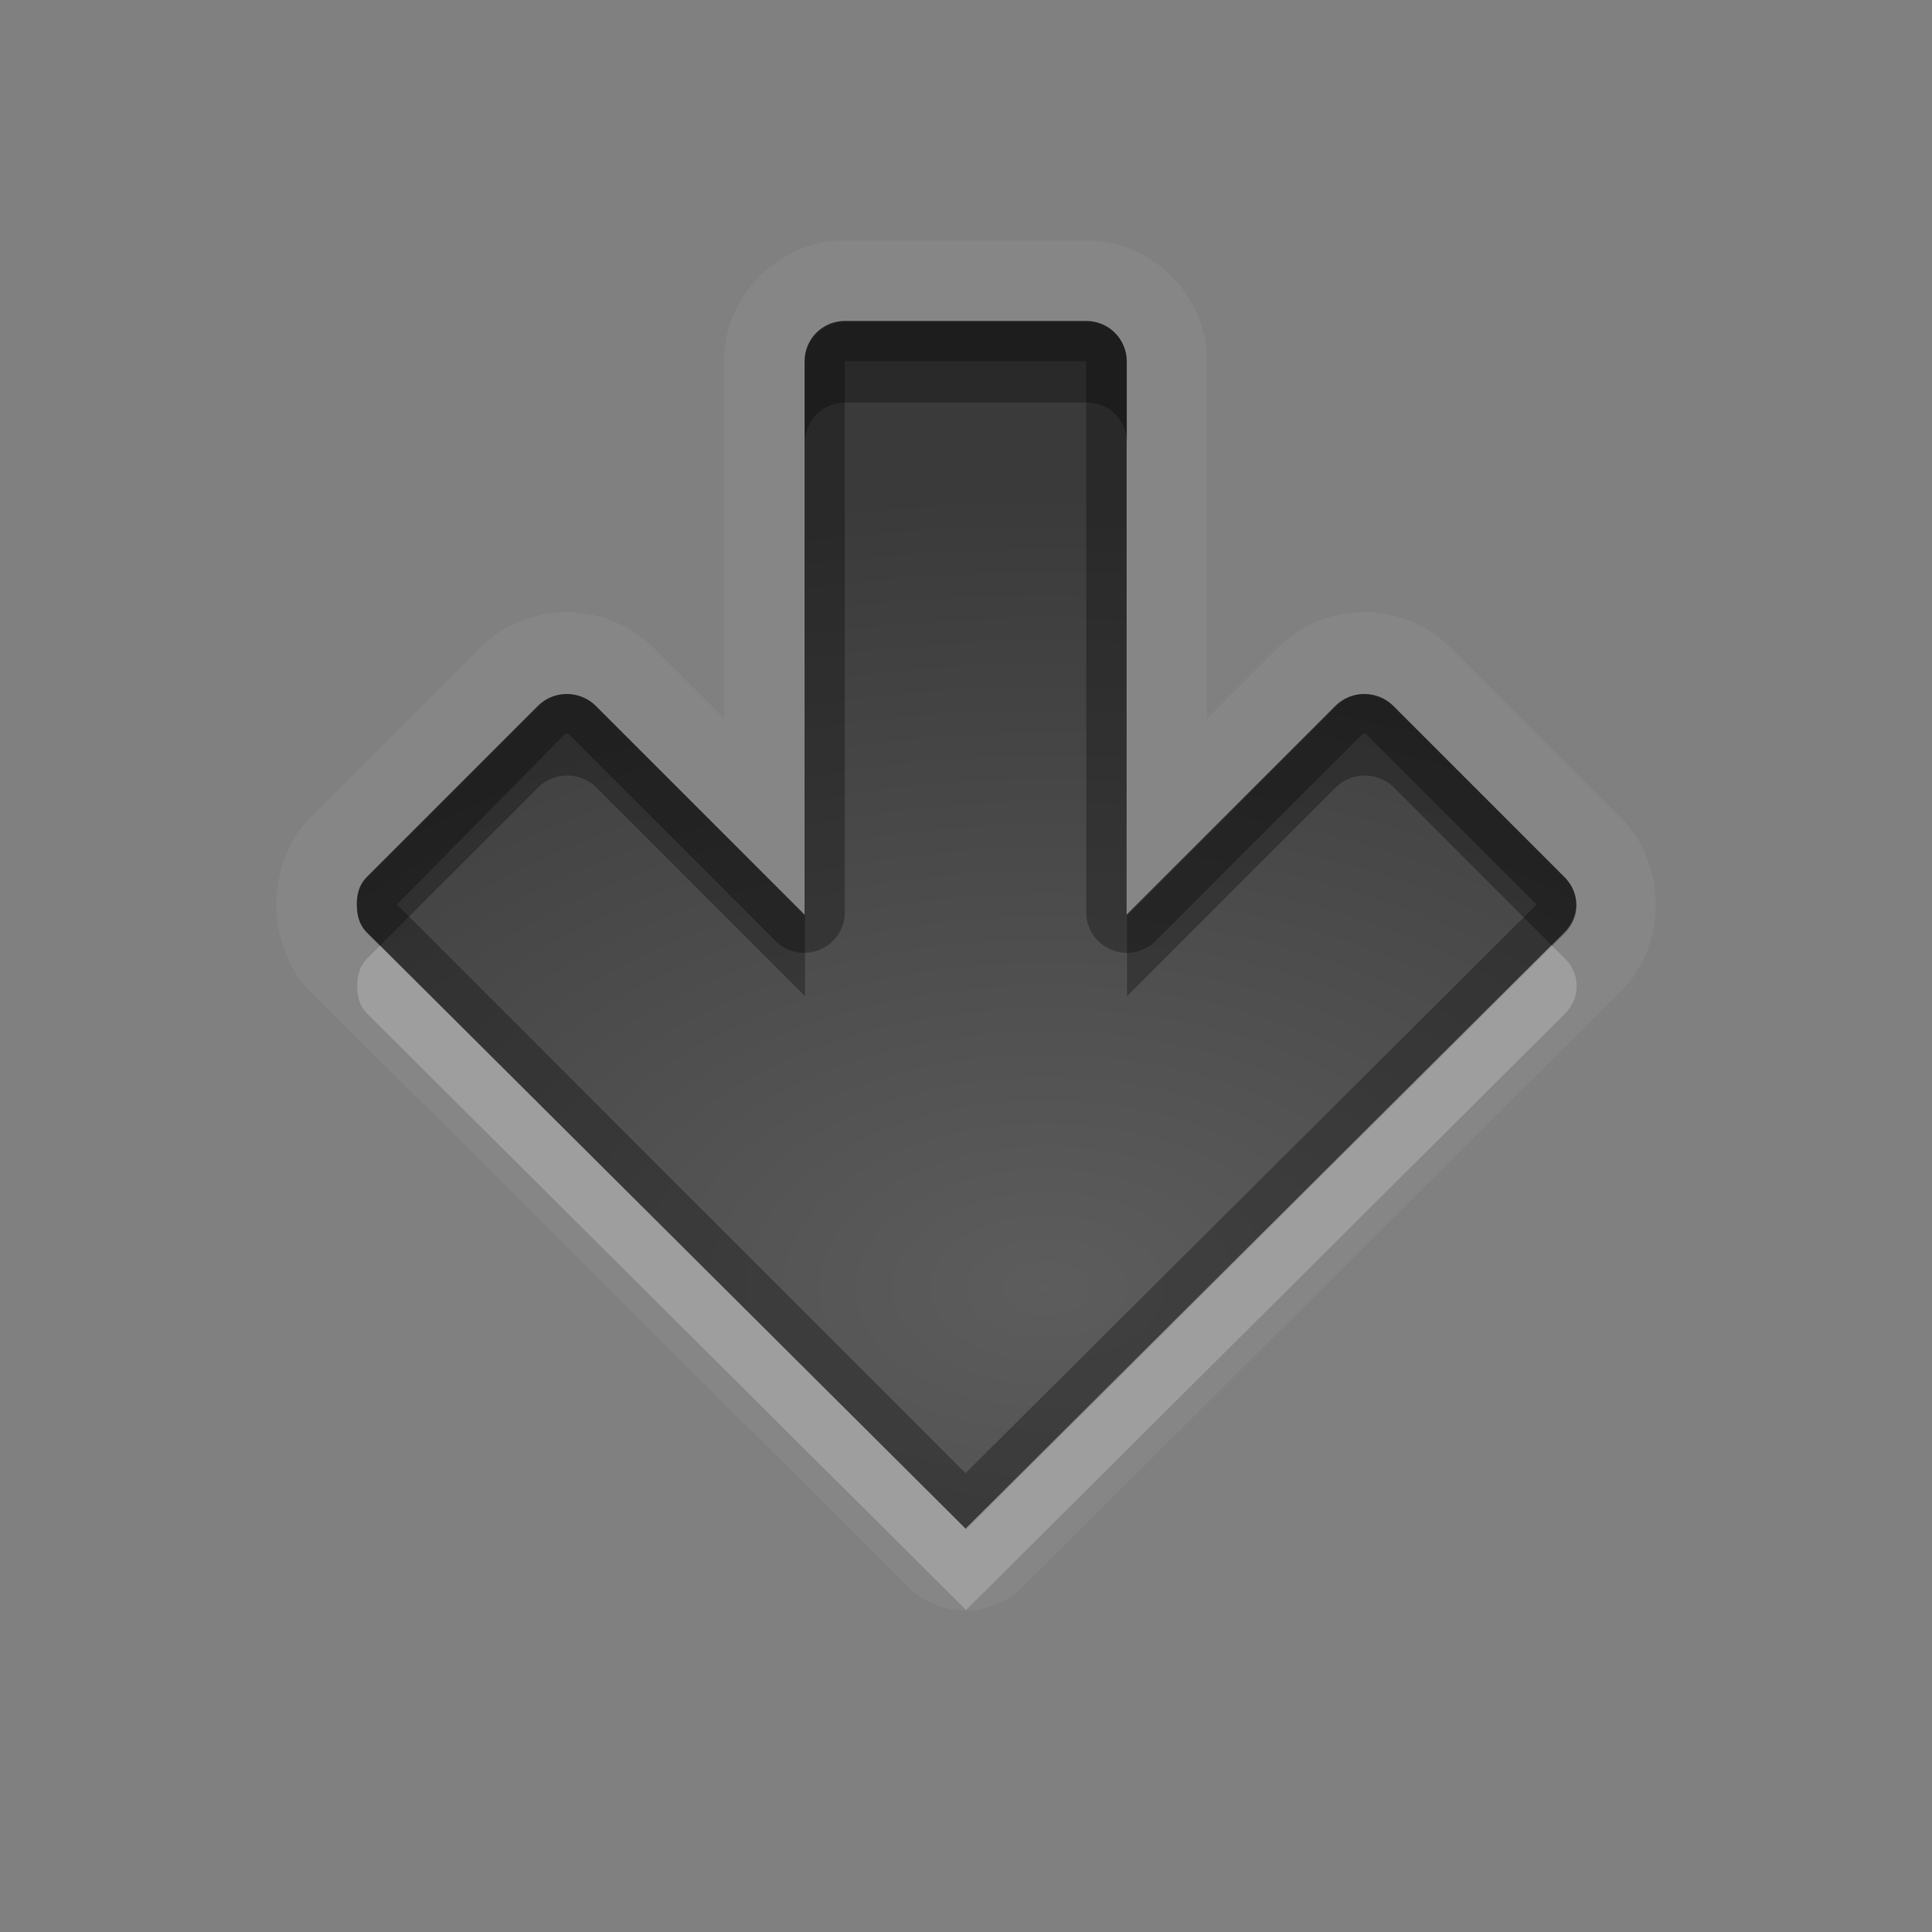 <?xml version="1.0" encoding="UTF-8" standalone="no"?>
<svg xmlns="http://www.w3.org/2000/svg" xmlns:xlink="http://www.w3.org/1999/xlink" xmlns:sodipodi="http://sodipodi.sourceforge.net/DTD/sodipodi-0.dtd" xmlns:inkscape="http://www.inkscape.org/namespaces/inkscape" width="24" height="24" version="1.0">
 <rect width="100%" height="100%" fill="#808080" stroke="none"/>
 <defs id="defs4">
  <linearGradient inkscape:collect="always" xlink:href="#StandardGradient" id="linearGradient2549" gradientUnits="userSpaceOnUse" gradientTransform="matrix(0.925,0,0,1.087,16.94,2.998)" y1="0.922" x2="0" y2="17.478"/>
  <linearGradient id="StandardGradient" gradientTransform="scale(0.922,1.085)" y1="0.922" x2="0" y2="19.387" gradientUnits="userSpaceOnUse">
   <stop id="stop3283" stop-opacity="0.275"/>
   <stop offset="1" id="stop2651" stop-opacity="0.55"/>
  </linearGradient>
  <linearGradient inkscape:collect="always" xlink:href="#StandardGradient" id="linearGradient2406" gradientUnits="userSpaceOnUse" gradientTransform="matrix(0.922,0,0,1.085,0,-1)" y1="2.766" x2="0" y2="19.387"/>
  <linearGradient inkscape:collect="always" xlink:href="#StandardGradient" id="linearGradient4636" gradientUnits="userSpaceOnUse" gradientTransform="matrix(0.922,0,0,1.085,-0.017,0.969)" y1="2.766" x2="0" y2="15.702"/>
  <linearGradient inkscape:collect="always" xlink:href="#StandardGradient" id="linearGradient2405" gradientUnits="userSpaceOnUse" gradientTransform="matrix(0.922,0,0,1.085,-0.017,-0.031)" y1="2.766" x2="0" y2="15.702"/>
  <linearGradient inkscape:collect="always" xlink:href="#StandardGradient" id="linearGradient2407" gradientUnits="userSpaceOnUse" gradientTransform="matrix(0.922,0,0,1.085,-0.017,-1.031)" y1="2.766" x2="0" y2="15.702"/>
  <linearGradient inkscape:collect="always" xlink:href="#StandardGradient" id="linearGradient2542" gradientUnits="userSpaceOnUse" gradientTransform="matrix(0.925,0,0,1.087,-2.06,5.998)" y1="0.922" x2="0" y2="17.478"/>
  <linearGradient inkscape:collect="always" xlink:href="#StandardGradient" id="linearGradient3644" gradientUnits="userSpaceOnUse" gradientTransform="matrix(0.922,0,0,1.085,-30.017,-0.031)" y1="2.766" x2="0" y2="15.702"/>
  <clipPath id="clipPath3651">
   <path d="m -30,0 0,22 22,0 0,-22 -22,0 z m 4,2 3.969,0 c 0.554,0 1,0.446 1,1 l 0,1 8.5,0 c 0.67,0 1.244,0.396 1.438,1 C -11.04,5.154 -11,5.327 -11,5.5 l 0,0.5 -5,0 -1,0 -4.219,0 L -27,6 l 0,-1 0,-2 c 0,-0.554 0.446,-1 1,-1 z m -0.5,5 5,0 8,0 2,0 c 0.831,0 1.5,0.669 1.5,1.5 l 0,8 c 0,0.831 -0.669,1.5 -1.5,1.5 l -0.5,0 0,0.25 0,1.25 c 0,0.831 -0.669,1.5 -1.5,1.5 l -8,0 c -0.831,0 -1.5,-0.669 -1.5,-1.5 l 0,-1.5 -3.5,0 c -0.831,0 -1.5,-0.669 -1.5,-1.5 l 0,-8 C -28,7.669 -27.331,7 -26.5,7 Z m 6,2 C -20.777,9 -21,9.223 -21,9.5 l 0,9 c 0,0.277 0.223,0.5 0.5,0.5 l 6,0 c 0.277,0 0.5,-0.223 0.5,-0.5 l 0,-9 C -14,9.223 -14.223,9 -14.5,9 l -2.906,0 -2.094,0 -1,0 z" id="path3653"/>
  </clipPath>
  <radialGradient inkscape:collect="always" xlink:href="#StandardGradient" id="radialGradient3799" gradientUnits="userSpaceOnUse" gradientTransform="matrix(1.111,-7.219351e-8,7.2193516e-8,1.111,-1.667,-1.462)" cx="15" cy="14.816" r="9"/>
  <radialGradient inkscape:collect="always" xlink:href="#StandardGradient" id="radialGradient3790" gradientUnits="userSpaceOnUse" gradientTransform="matrix(1.222,-1.4352098e-8,1.4352098e-8,1.222,-23.133,-2.908)" cx="13.2" cy="13.02" r="9"/>
  <linearGradient id="StandardGradient-9" gradientTransform="scale(1.06,0.944)" y1="3.213" x2="0" y2="20.14" gradientUnits="userSpaceOnUse">
   <stop id="stop3389" stop-opacity="0.863"/>
   <stop offset="1" id="stop3391" stop-opacity="0.471"/>
  </linearGradient>
  <linearGradient inkscape:collect="always" xlink:href="#StandardGradient-9" id="linearGradient3832" gradientUnits="userSpaceOnUse" gradientTransform="scale(1.06,0.944)" y1="3.213" x2="0" y2="20.14"/>
  <radialGradient inkscape:collect="always" xlink:href="#StandardGradient" id="radialGradient3846" cx="12.528" cy="15.04" r="8.969" gradientTransform="matrix(1.784,5.4155153e-8,-3.7231666e-8,1.226,-40.35,-3.444)" gradientUnits="userSpaceOnUse"/>
  <radialGradient inkscape:collect="always" xlink:href="#StandardGradient" id="radialGradient3824" cx="11.5" cy="15.55" r="7" gradientUnits="userSpaceOnUse" gradientTransform="matrix(2.286,-9.35065e-8,6.4285715e-8,1.571,-14.286,-9.436)"/>
  <radialGradient inkscape:collect="always" xlink:href="#StandardGradient" id="radialGradient3839" gradientUnits="userSpaceOnUse" gradientTransform="matrix(2.286,-9.35065e-8,6.4285715e-8,1.571,-14.286,-8.436)" cx="11.5" cy="15.55" r="7"/>
  <radialGradient inkscape:collect="always" xlink:href="#StandardGradient" id="radialGradient3091" gradientUnits="userSpaceOnUse" gradientTransform="matrix(2.278,0,0,1.286,8.863,-6.116)" cx="10.181" cy="16.423" r="7"/>
  <radialGradient inkscape:collect="always" xlink:href="#StandardGradient" id="radialGradient3046" gradientUnits="userSpaceOnUse" gradientTransform="matrix(2.278,0,0,1.286,-11.137,-6.116)" cx="10.181" cy="16.423" r="7"/>
  <radialGradient inkscape:collect="always" xlink:href="#StandardGradient" id="radialGradient3064" gradientUnits="userSpaceOnUse" gradientTransform="matrix(2.278,0,0,1.286,-11.137,-5.116)" cx="10.181" cy="16.423" r="7"/>
  <radialGradient inkscape:collect="always" xlink:href="#StandardGradient" id="radialGradient3845" cx="10.128" cy="6.71" r="7.5" gradientTransform="matrix(-2.5616773e-8,-1.333,-2.133,4.0986841e-8,27.314,27.503)" gradientUnits="userSpaceOnUse"/>
  <radialGradient inkscape:collect="always" xlink:href="#StandardGradient" id="radialGradient3851" gradientUnits="userSpaceOnUse" gradientTransform="matrix(2.133,0,0,1.333,-13.6,-4.948)" cx="12" cy="14.961" r="7.5"/>
  <radialGradient inkscape:collect="always" xlink:href="#StandardGradient" id="radialGradient3867" gradientUnits="userSpaceOnUse" gradientTransform="matrix(2.133,0,0,1.333,-13.6,-3.948)" cx="12" cy="14.961" r="7.5"/>
  <radialGradient inkscape:collect="always" xlink:href="#StandardGradient" id="radialGradient3894" gradientUnits="userSpaceOnUse" gradientTransform="matrix(2.133,-1.1011021e-7,-6.8818887e-8,-1.333,-9.605,23.947)" cx="10.128" cy="12.715" r="7.5"/>
  <radialGradient inkscape:collect="always" xlink:href="#StandardGradient" id="radialGradient3896" gradientUnits="userSpaceOnUse" gradientTransform="matrix(2.133,-1.1011021e-7,-6.8818887e-8,-1.333,-9.605,22.947)" cx="10.128" cy="12.715" r="7.5"/>
 </defs>
 <g inkscape:label="Calque 1" id="layer1" inkscape:groupmode="layer" transform="translate(0,2)">
  <path d="m 3.432,9.237 c 0,-0.271 0.087,-0.743 0.406,-1.062 l 2.125,-2.125 c 0.594,-0.594 1.562,-0.594 2.156,0 l 0.875,0.875 0,-4.438 c 0,-0.82 0.68,-1.5 1.5,-1.5 l 3,0 c 0.82,0 1.5,0.68 1.5,1.5 l 0,4.438 0.875,-0.875 c 0.594,-0.594 1.562,-0.594 2.156,0 l 2.125,2.125 c 0.556,0.556 0.556,1.569 0,2.125 l -7.438,7.406 a 1.012,1.012 0 0 1 -1.438,0 L 3.838,10.299 C 3.519,9.98 3.432,9.508 3.432,9.237 Z m 1,0 c 0,0.128 0.027,0.246 0.125,0.344 l 7.437,7.406 7.438,-7.406 c 0.196,-0.196 0.196,-0.492 0,-0.688 l -2.125,-2.125 c -0.196,-0.196 -0.523,-0.196 -0.719,0 l -2.594,2.594 0,-6.875 c 0,-0.277 -0.223,-0.5 -0.5,-0.5 l -3,0 c -0.277,0 -0.5,0.223 -0.5,0.5 l 0,6.875 -2.594,-2.594 c -0.196,-0.196 -0.523,-0.196 -0.719,0 l -2.125,2.125 c -0.098,0.098 -0.125,0.216 -0.125,0.344 z" id="path3888" inkscape:connector-curvature="0" inkscape:transform-center-y="-1.4909184" opacity="0.05" fill="#ffffff" color="#000000" stroke-width="0.8"/>
  <path d="m 4.432,9.237 c 0,-0.128 0.027,-0.246 0.125,-0.344 l 2.125,-2.125 c 0.196,-0.196 0.523,-0.196 0.719,0 l 2.594,2.594 0,-6.875 c 0,-0.277 0.223,-0.5 0.5,-0.5 l 3,0 c 0.277,0 0.5,0.223 0.5,0.5 l 0,6.875 2.594,-2.594 c 0.196,-0.196 0.523,-0.196 0.719,0 l 2.125,2.125 c 0.196,0.196 0.196,0.492 0,0.688 l -7.438,7.406 -7.437,-7.406 c -0.098,-0.098 -0.125,-0.216 -0.125,-0.344 z" id="rect3051" inkscape:connector-curvature="0" sodipodi:nodetypes="sssscsssscssscccs" inkscape:transform-center-x="-0.0055171605" inkscape:transform-center-y="-1.4999996" fill="url(#radialGradient3845)" color="#000000" stroke-width="0.8"/>
  <rect rx="0.5" y="-13" x="3" height="4" width="12" id="rect3059" opacity="0.2" fill="#ffffff" color="#000000" stroke-width="0.8"/>
  <rect inkscape:transform-center-y="-3.1819819" transform="matrix(0.707,0.707,-0.707,0.707,0,0)" inkscape:transform-center-x="3.1819821" id="rect3061" width="9" height="4" x="-6.03" y="-20.526" rx="0.5" opacity="0.2" fill="#ffffff" color="#000000" stroke-width="0.8"/>
  <rect rx="0.5" y="0.97" x="9.526" height="4" width="9" id="rect3063" inkscape:transform-center-x="3.1819818" transform="matrix(0.707,-0.707,0.707,0.707,0,0)" inkscape:transform-center-y="3.1819822" opacity="0.2" fill="#ffffff" color="#000000" stroke-width="0.8"/>
  <path inkscape:connector-curvature="0" id="path3065" d="m 15,-14 3,3 -3,3 z" fill="#ffffff"/>
  <path d="m 4.432,9.237 c 0,-0.128 0.027,-0.246 0.125,-0.344 l 2.125,-2.125 c 0.196,-0.196 0.523,-0.196 0.719,0 l 2.594,2.594 0,-6.875 c 0,-0.277 0.223,-0.5 0.5,-0.5 l 3,0 c 0.277,0 0.5,0.223 0.5,0.5 l 0,6.875 2.594,-2.594 c 0.196,-0.196 0.523,-0.196 0.719,0 l 2.125,2.125 c 0.196,0.196 0.196,0.492 0,0.688 l -7.438,7.406 -7.437,-7.406 c -0.098,-0.098 -0.125,-0.216 -0.125,-0.344 z m 0.5,0 7.062,7.063 7.094,-7.063 -2.125,-2.125 c 0.003,0.003 -0.034,0.003 -0.031,0 l -2.594,2.594 a 0.506,0.506 0 0 1 -0.844,-0.344 l 0,-6.875 -3,0 0,6.875 a 0.506,0.506 0 0 1 -0.844,0.344 l -2.594,-2.594 c 0.003,0.003 -0.034,0.003 -0.031,0 l -2.094,2.125 z" id="path3847" inkscape:connector-curvature="0" inkscape:transform-center-x="-0.0055171605" inkscape:transform-center-y="-1.4999996" opacity="0.3" color="#000000" stroke-width="0.8"/>
  <path d="m 10.5,2 c -0.277,0 -0.5,0.223 -0.5,0.5 l 0,1 c 0,-0.277 0.223,-0.5 0.5,-0.5 l 3,0 c 0.277,0 0.5,0.223 0.5,0.5 l 0,-1 c 0,-0.277 -0.223,-0.5 -0.5,-0.5 l -3,0 z m -3.469,4.625 c -0.131,0 -0.246,0.058 -0.344,0.156 l -2.125,2.125 c -0.098,0.098 -0.125,0.216 -0.125,0.344 0,0.128 0.027,0.246 0.125,0.344 l 0.156,0.156 1.969,-1.969 c 0.196,-0.196 0.523,-0.196 0.719,0 L 10,10.375 10,9.375 7.406,6.781 c -0.098,-0.098 -0.244,-0.156 -0.375,-0.156 z m 9.906,0 c -0.131,0 -0.246,0.058 -0.344,0.156 L 14,9.375 14,10.375 16.594,7.781 c 0.196,-0.196 0.523,-0.196 0.719,0 l 1.969,1.969 0.156,-0.156 c 0.196,-0.196 0.196,-0.492 0,-0.688 l -2.125,-2.125 c -0.098,-0.098 -0.244,-0.156 -0.375,-0.156 z" id="path3890" inkscape:connector-curvature="0" opacity="0.3" color="#000000" stroke-width="0.8"/>
  <path d="m 4.719,9.75 -0.156,0.156 c -0.098,0.098 -0.125,0.216 -0.125,0.344 0,0.128 0.027,0.246 0.125,0.344 l 7.438,7.406 7.438,-7.406 c 0.196,-0.196 0.196,-0.492 0,-0.688 L 19.281,9.75 12,17 4.719,9.75 Z" id="path3899" inkscape:connector-curvature="0" opacity="0.2" fill="#ffffff" color="#000000" stroke-width="0.8"/>
 </g>
</svg>
